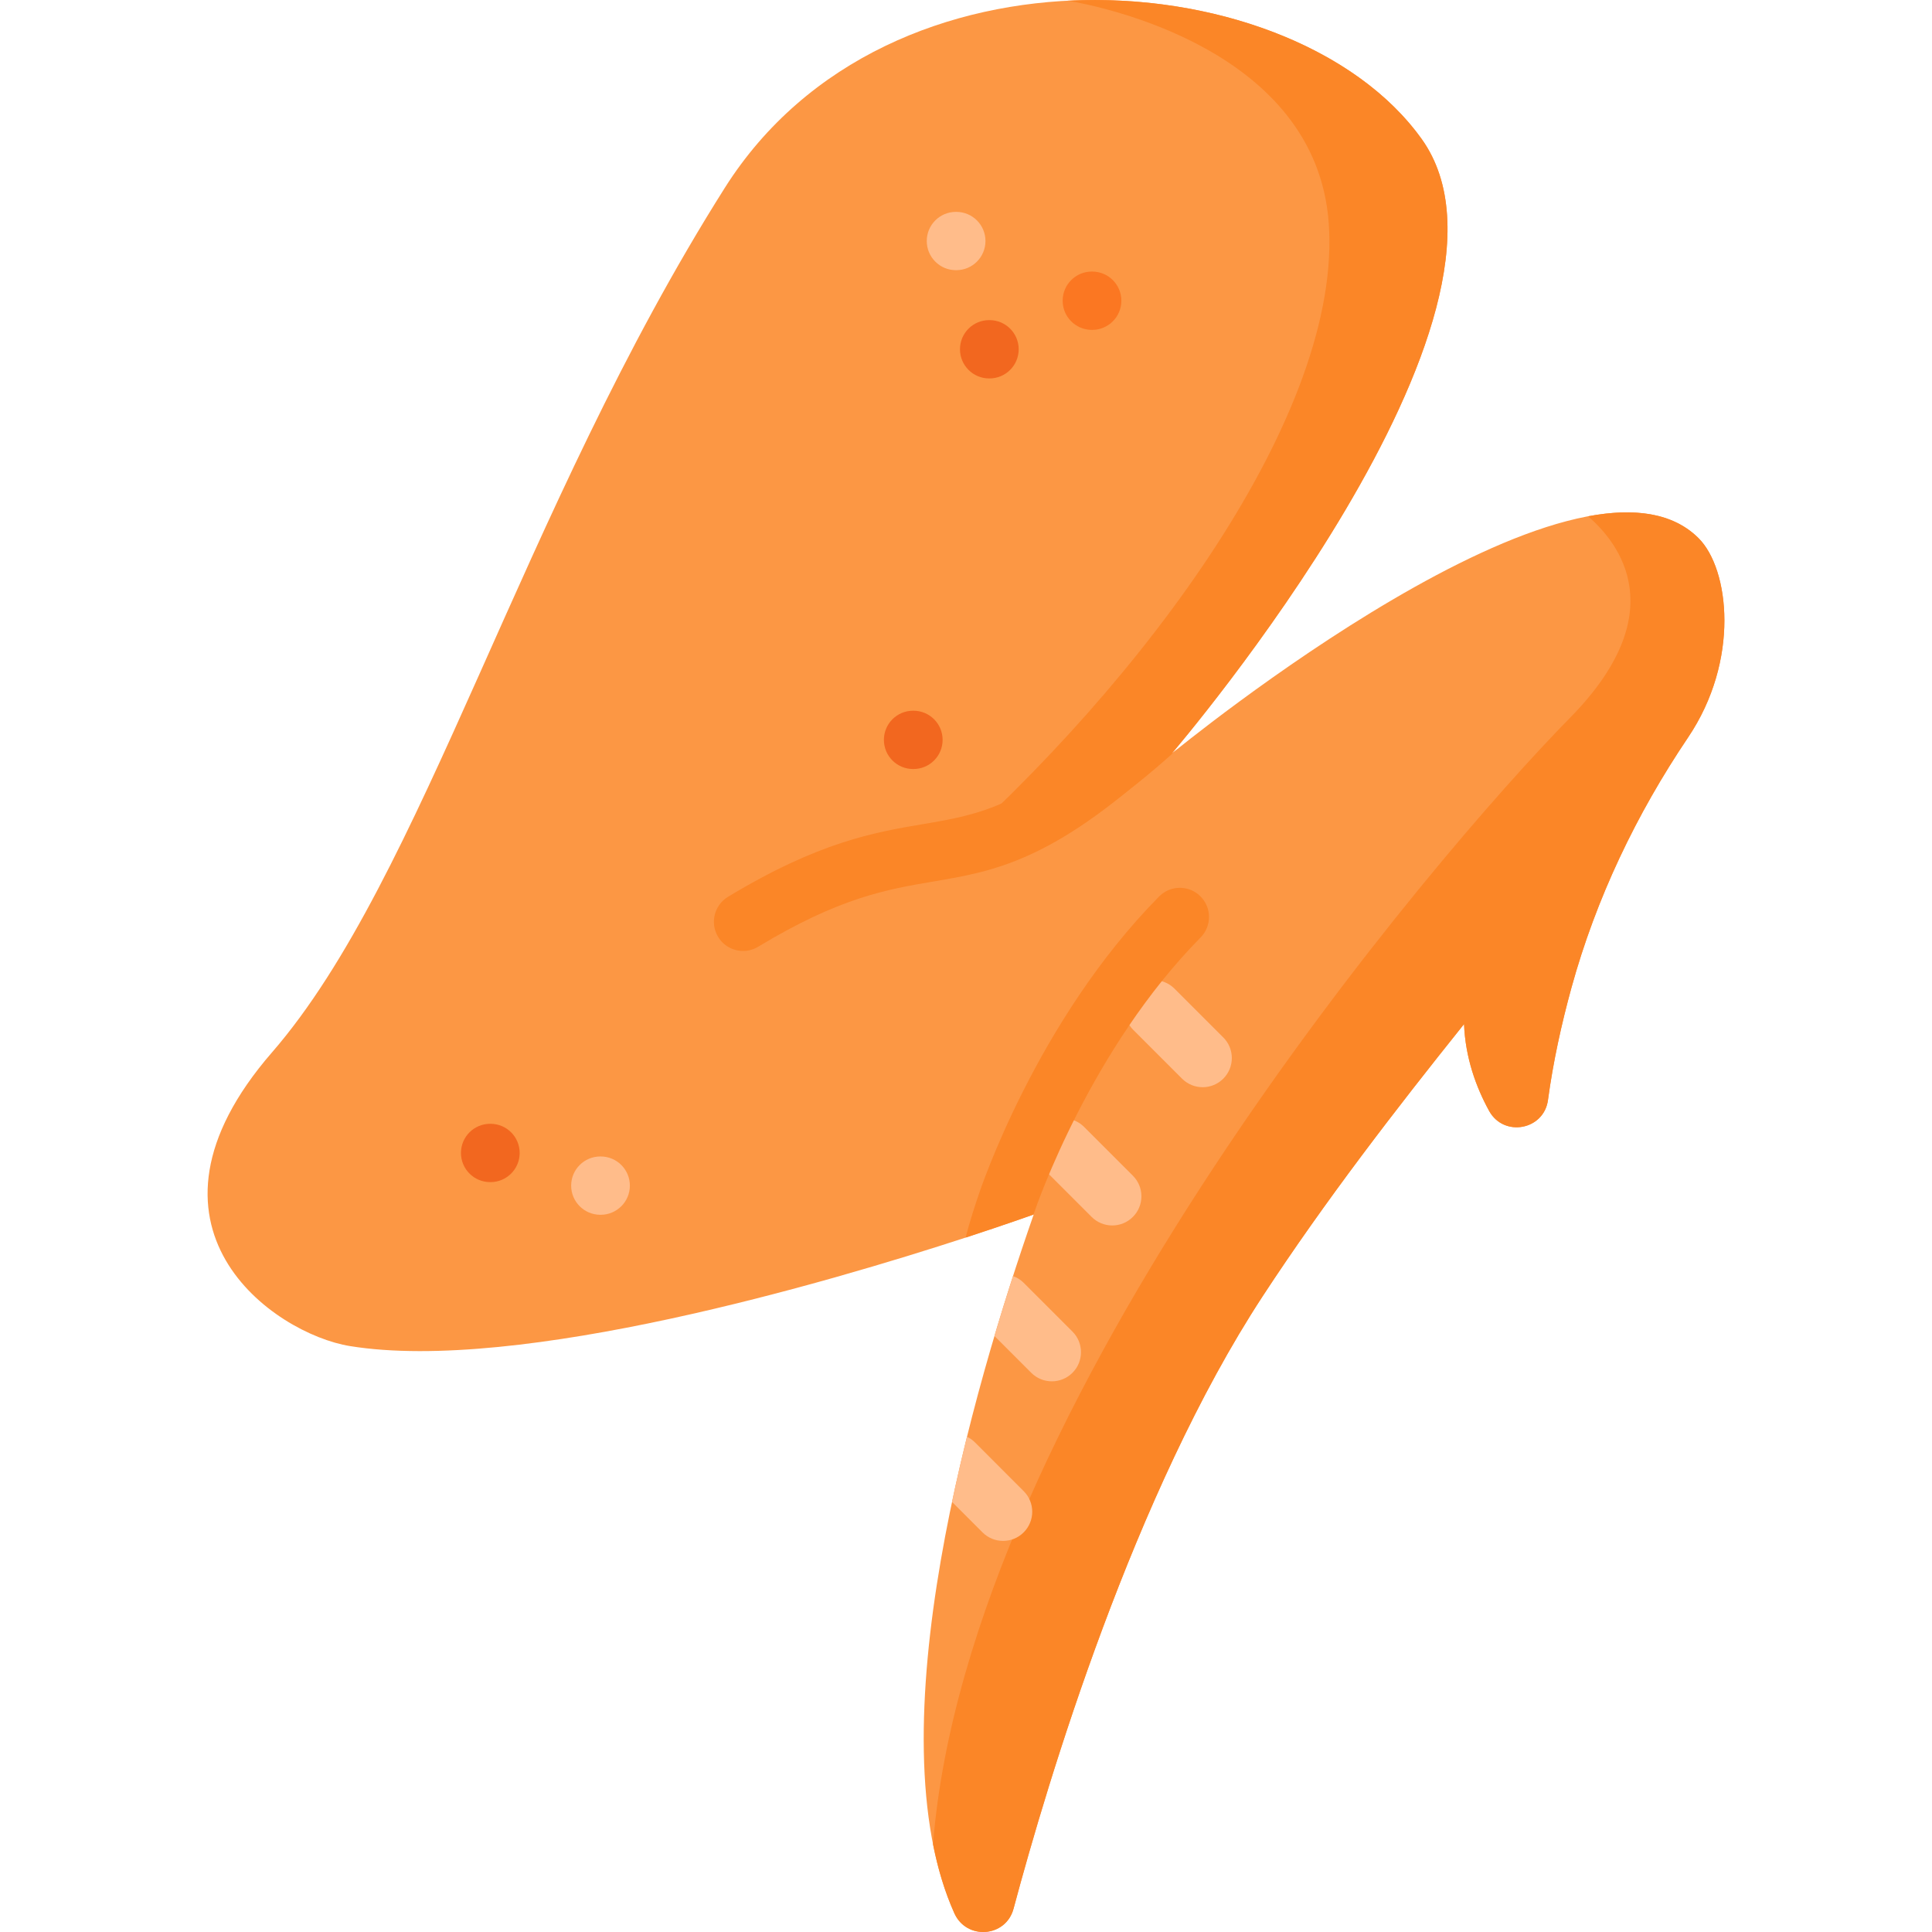 <svg id="Capa_1" enable-background="new 0 0 512 512" height="512" viewBox="0 0 512 512" width="512" xmlns="http://www.w3.org/2000/svg"><g><g><path d="m447.347 195.447c-13.712 20.326-24.354 42.598-30.875 66.231-2.658 9.663-4.883 19.759-6.243 29.855-1.082 7.963-11.703 9.91-15.587 2.885-3.461-6.295-6.305-14.083-6.655-23.025-18.049 22.53-36.881 46.915-53.395 72.165-34.048 52.045-56.856 128.094-65.994 162.275-2.04 7.613-12.465 8.375-15.69 1.185-21.603-48.161 4.986-139.23 21.036-185.176 0 0-.021.01-.062.031-.69.237-7.376 2.637-17.977 6.099-36.242 11.827-118.296 36.005-163.161 28.753-20.161-3.255-60.822-31.575-20.666-77.831 40.167-46.255 65.88-143.484 119.996-229.103 43.422-68.693 151.211-59.72 184.671-12.97 33.244 46.451-65.046 161.513-66.251 162.914 1.422-1.164 108.128-88.627 139.652-57.103 8.172 8.167 10.995 32.356-2.799 52.815z" fill="#fc9744"/><path d="m447.347 195.447c-13.712 20.326-24.354 42.598-30.875 66.231-2.658 9.663-4.883 19.759-6.243 29.855-1.082 7.963-11.703 9.91-15.587 2.885-3.461-6.295-6.305-14.083-6.655-23.025-18.049 22.53-36.881 46.915-53.395 72.165-34.048 52.045-56.856 128.094-65.994 162.275-2.04 7.613-12.465 8.375-15.69 1.185-2.493-5.563-4.347-11.703-5.645-18.276v-.031c9.261-116.834 132.863-261.976 168.837-298.517 27.29-27.743 13.166-46.121 4.76-53.374 12.074-2.266 22.448-1.03 29.288 5.81 8.17 8.169 10.993 32.358-2.801 52.817z" fill="#fb8627"/><g fill="#ffbc8a"><path d="m271.288 406.09c-1.504 1.514-3.482 2.266-5.46 2.266s-3.956-.752-5.46-2.266l-8.066-8.066c1.226-5.831 2.555-11.6 3.956-17.266.762.35 1.483.855 2.112 1.484l12.919 12.929c3.017 3.007 3.017 7.9-.001 10.919z"/><path d="m284.217 363.8c-1.514 1.514-3.492 2.266-5.47 2.266s-3.956-.752-5.46-2.266l-9.746-9.746c1.638-5.542 3.297-10.858 4.914-15.865 1.03.34 1.999.927 2.833 1.772l12.929 12.919c3.008 3.019 3.008 7.912 0 10.92z"/><path d="m294.759 324.76c-1.977 0-3.955-.755-5.463-2.263l-12.92-12.92c-3.018-3.017-3.018-7.91 0-10.927 3.017-3.017 7.91-3.017 10.927 0l12.92 12.92c3.018 3.017 3.018 7.909 0 10.927-1.51 1.509-3.487 2.263-5.464 2.263z"/><path d="m318.718 288.122c-1.977 0-3.955-.754-5.463-2.263l-12.92-12.92c-3.018-3.017-3.018-7.909 0-10.927 3.017-3.017 7.909-3.018 10.927 0l12.92 12.92c3.018 3.017 3.018 7.909 0 10.927-1.51 1.509-3.487 2.263-5.464 2.263z"/></g><path d="m310.497 199.733c.103-.082.711-.577 1.762-1.422-32.101 29.196-45.235 27.413-64.984 31.431 56.835-49.779 108.489-120.769 104.852-170.661-3.358-45.988-60.266-57.392-69.136-58.896 38.354-1.957 76.244 12.156 93.757 36.634 33.244 46.451-65.046 161.513-66.251 162.914z" fill="#fb8627"/><path d="m196.926 252.011c-2.616 0-5.168-1.328-6.62-3.731-2.207-3.652-1.036-8.401 2.616-10.609 24.159-14.603 38.801-17.085 51.719-19.275 15.119-2.563 27.062-4.588 52.85-28.04 3.157-2.871 8.044-2.638 10.915.518 2.871 3.157 2.639 8.043-.518 10.915-29.137 26.498-44.451 29.094-60.664 31.843-12.125 2.055-24.663 4.181-46.308 17.264-1.251.755-2.63 1.115-3.99 1.115z" fill="#fb8627"/><path d="m318.172 248.44c-28.928 29.299-43.165 70.094-44.288 73.432-.69.237-7.376 2.637-17.977 6.099 1.113-4.44 2.617-8.86 3.214-10.673.608-1.896 15.494-46.729 48.048-79.716 2.998-3.039 7.891-3.07 10.93-.072 3.04 2.998 3.071 7.891.073 10.93z" fill="#fb8627"/></g><g><path d="m159.197 321.929c-.013 0-.025 0-.037 0h-.107c-4.267-.02-7.71-3.495-7.69-7.763.02-4.255 3.476-7.69 7.725-7.69h.037l.107.001c4.267.02 7.71 3.495 7.69 7.763-.02 4.253-3.475 7.689-7.725 7.689z" fill="#ffbc8a"/><path d="m129.993 313.271c-.013 0-.025 0-.037 0l-.107-.001c-4.267-.02-7.71-3.495-7.69-7.763.02-4.255 3.476-7.69 7.725-7.69h.037.107c4.267.02 7.71 3.495 7.69 7.763-.02 4.256-3.475 7.691-7.725 7.691z" fill="#f2671f"/></g><path d="m289.449 87.42c-.013 0-.025 0-.037 0l-.107-.001c-4.267-.02-7.71-3.495-7.69-7.763.02-4.255 3.476-7.69 7.725-7.69h.037l.107.001c4.267.02 7.71 3.495 7.69 7.763-.02 4.255-3.476 7.69-7.725 7.69z" fill="#fb7722"/><path d="m242.076 203.799h-.107c-4.267 0-7.726-3.459-7.726-7.726s3.459-7.726 7.726-7.726h.107c4.267 0 7.726 3.459 7.726 7.726.001 4.267-3.459 7.726-7.726 7.726z" fill="#f2671f"/><path d="m253.432 71.599h-.106c-4.267 0-7.726-3.459-7.726-7.726s3.459-7.726 7.726-7.726h.106c4.267 0 7.726 3.459 7.726 7.726s-3.459 7.726-7.726 7.726z" fill="#ffbc8a"/><path d="m262.236 100.288h-.106c-4.267 0-7.726-3.459-7.726-7.726s3.459-7.726 7.726-7.726h.106c4.267 0 7.726 3.459 7.726 7.726.001 4.267-3.458 7.726-7.726 7.726z" fill="#f2671f"/></g></svg>